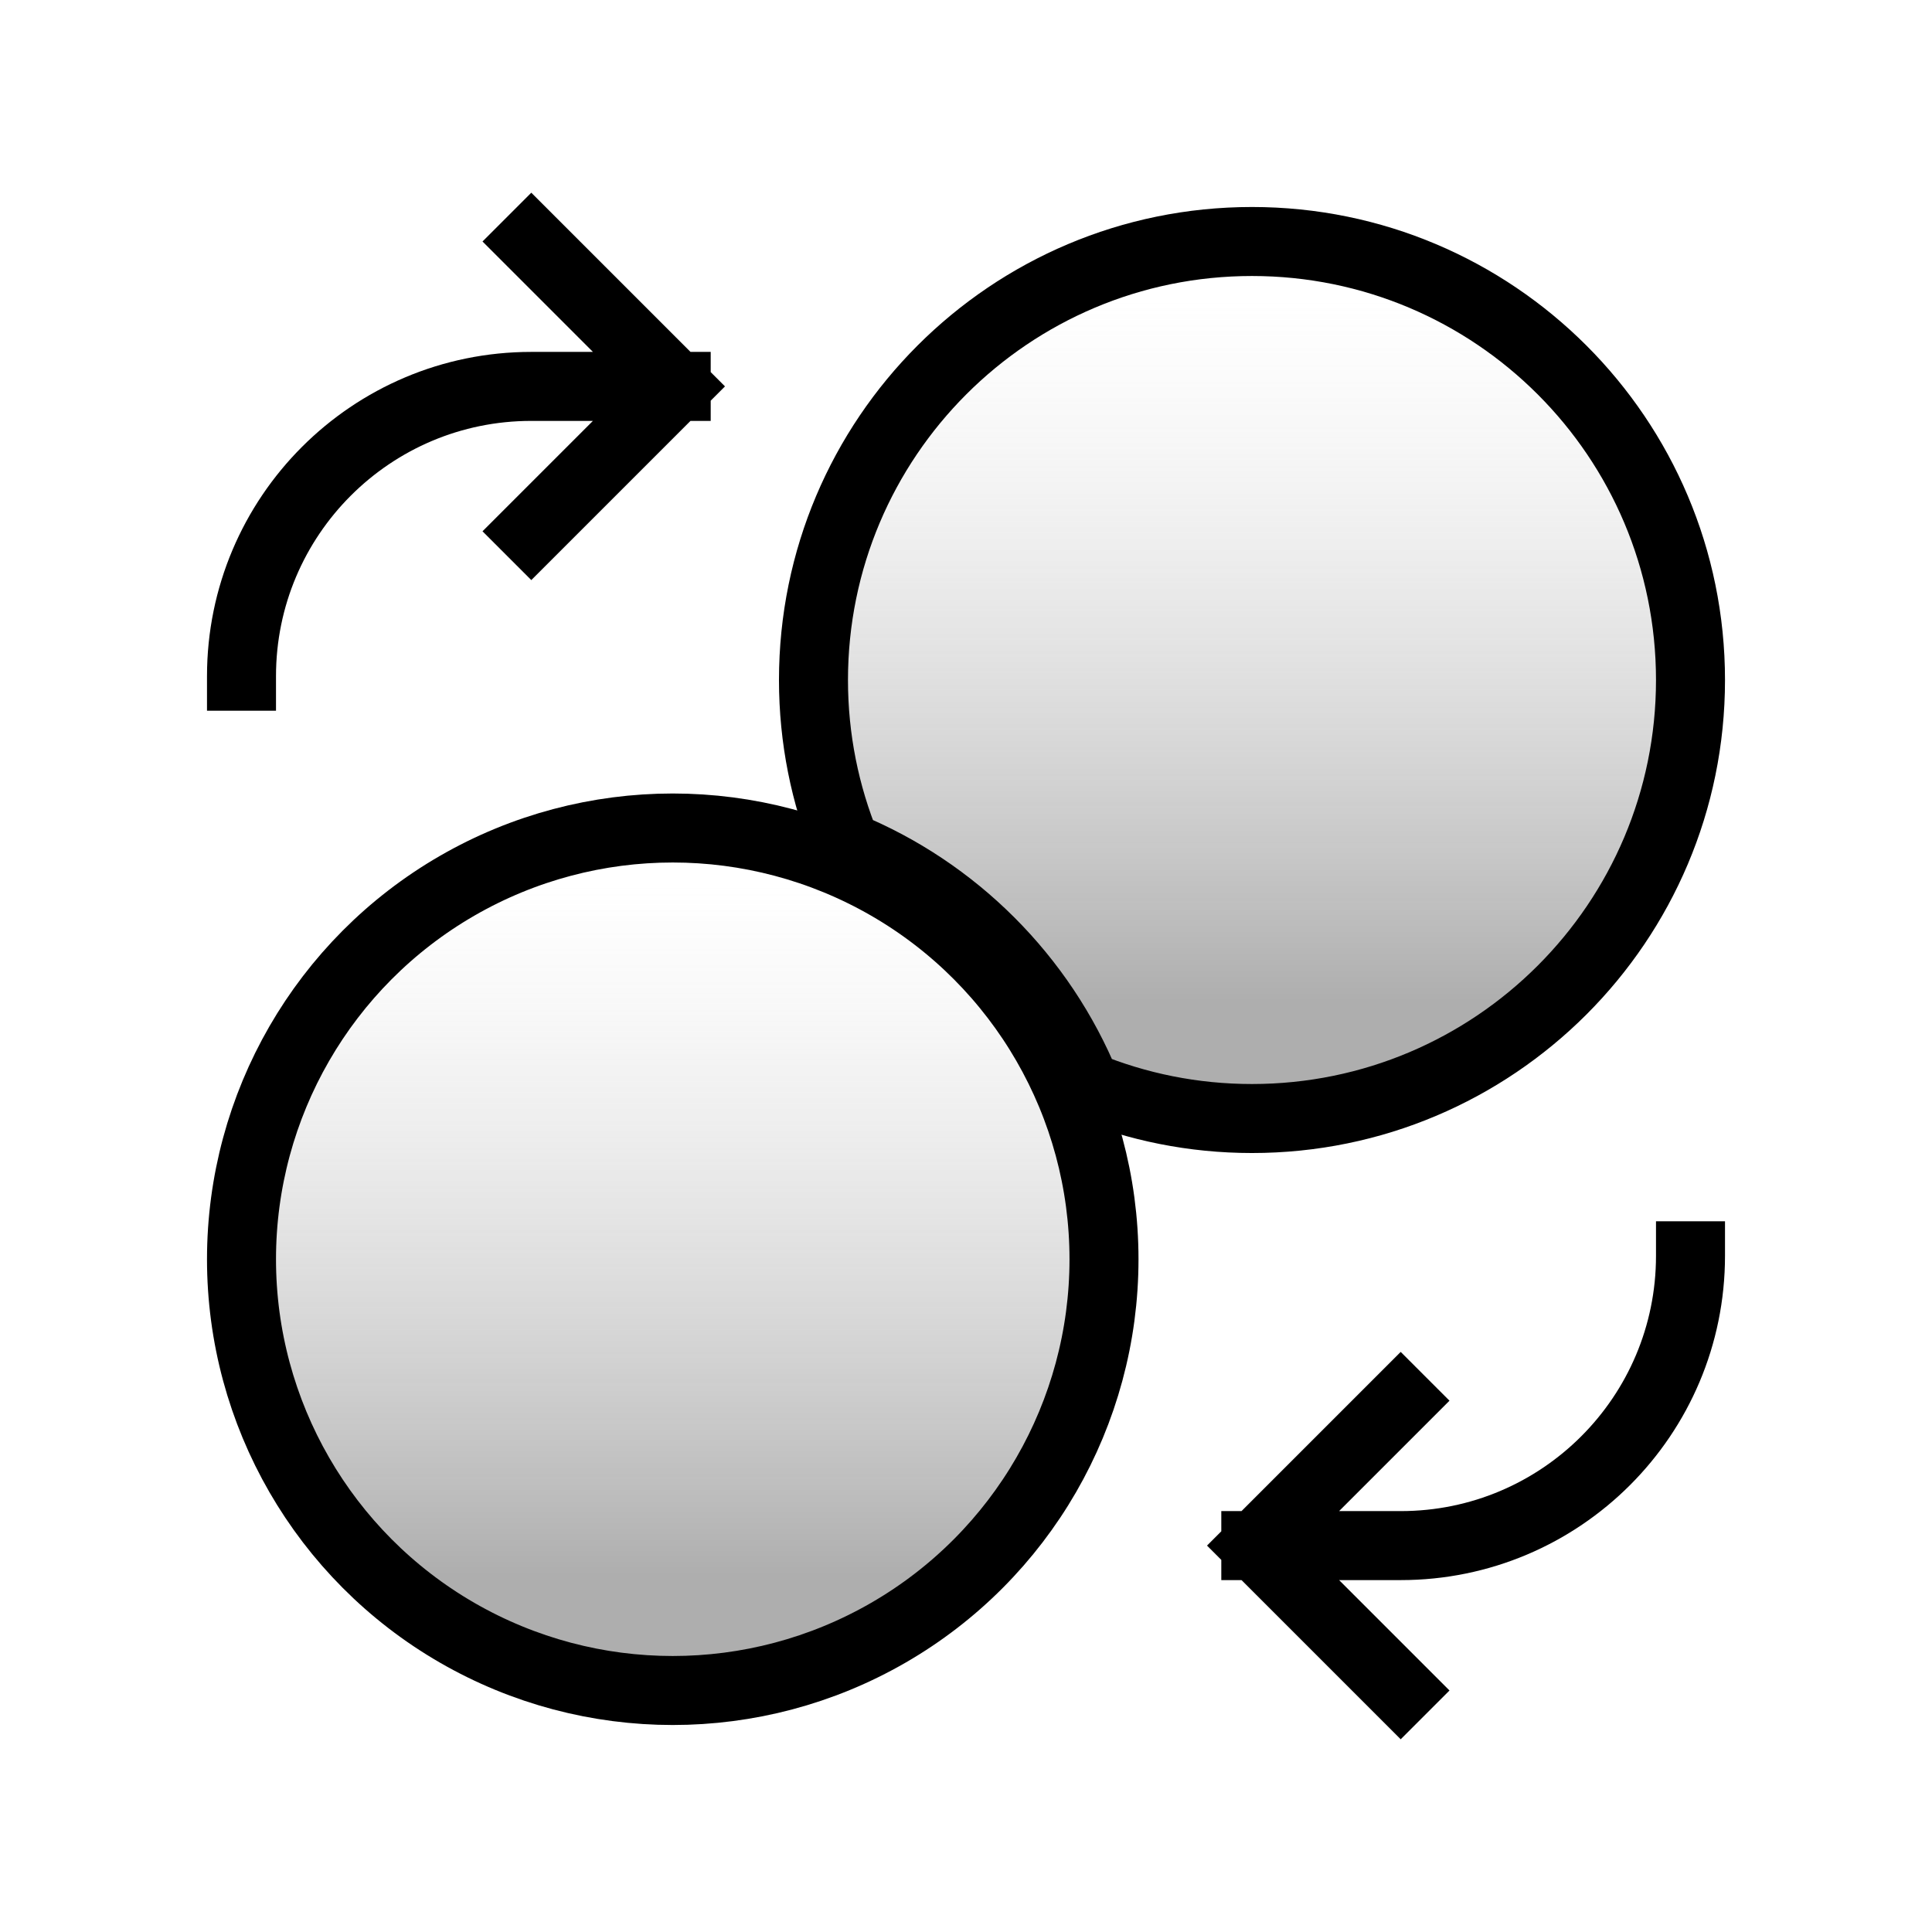 <svg width="56" height="56" viewBox="0 0 56 56" fill="none" xmlns="http://www.w3.org/2000/svg">
<path d="M15.4 15.4L19.6 11.2M19.6 11.2L15.4 7M19.6 11.2H15.4C10.761 11.2 7 14.961 7 19.6M40.6 40.6L36.4 44.8M36.4 44.8L40.6 49M36.4 44.8H40.6C45.239 44.8 49 41.039 49 36.4" stroke="black" stroke-width="2" stroke-linecap="square"/>
<circle cx="19.5" cy="36.5" r="12.5" fill="url(#paint0_linear_2670_3968)" stroke="black" stroke-width="2" stroke-linecap="round" stroke-linejoin="round"/>
<path d="M36.289 7C43.309 7 49 12.691 49 19.711C49 26.731 43.309 32.421 36.289 32.421C34.586 32.421 32.961 32.084 31.477 31.477C30.187 28.328 27.672 25.812 24.523 24.523C23.915 23.038 23.579 21.414 23.579 19.711C23.579 12.691 29.269 7 36.289 7Z" fill="url(#paint1_linear_2670_3968)"/>
<path d="M36.289 7L36.289 6L36.289 6L36.289 7ZM49 19.711L50 19.711V19.711H49ZM36.289 32.421L36.289 33.421H36.289V32.421ZM31.477 31.477L30.551 31.855C30.653 32.103 30.85 32.3 31.098 32.402L31.477 31.477ZM24.523 24.523L23.597 24.901C23.699 25.149 23.895 25.346 24.144 25.448L24.523 24.523ZM23.579 19.711L22.579 19.711L22.579 19.711L23.579 19.711ZM36.289 7V8C42.757 8 48 13.243 48 19.711H49H50C50 12.139 43.861 6 36.289 6V7ZM49 19.711L48 19.711C48 26.178 42.757 31.421 36.289 31.421V32.421V33.421C43.861 33.421 50 27.283 50 19.711L49 19.711ZM36.289 32.421L36.289 31.421C34.718 31.421 33.222 31.111 31.855 30.551L31.477 31.477L31.098 32.402C32.7 33.058 34.453 33.421 36.289 33.421L36.289 32.421ZM31.477 31.477L32.402 31.098C31.011 27.701 28.299 24.988 24.901 23.597L24.523 24.523L24.144 25.448C27.044 26.635 29.363 28.954 30.551 31.855L31.477 31.477ZM24.523 24.523L25.448 24.144C24.889 22.777 24.579 21.281 24.579 19.711L23.579 19.711L22.579 19.711C22.579 21.546 22.941 23.299 23.597 24.901L24.523 24.523ZM23.579 19.711H24.579C24.579 13.243 29.822 8 36.289 8L36.289 7L36.289 6C28.717 6 22.579 12.139 22.579 19.711H23.579Z" fill="black"/>
<defs>
<linearGradient id="paint0_linear_2670_3968" x1="19.5" y1="25.667" x2="19.5" y2="45.667" gradientUnits="userSpaceOnUse">
<stop stop-color="#BFBFBF" stop-opacity="0"/>
<stop offset="1" stop-color="#595959" stop-opacity="0.49"/>
</linearGradient>
<linearGradient id="paint1_linear_2670_3968" x1="36.29" y1="8.695" x2="36.29" y2="29.031" gradientUnits="userSpaceOnUse">
<stop stop-color="#BFBFBF" stop-opacity="0"/>
<stop offset="1" stop-color="#595959" stop-opacity="0.49"/>
</linearGradient>
</defs>
</svg>
